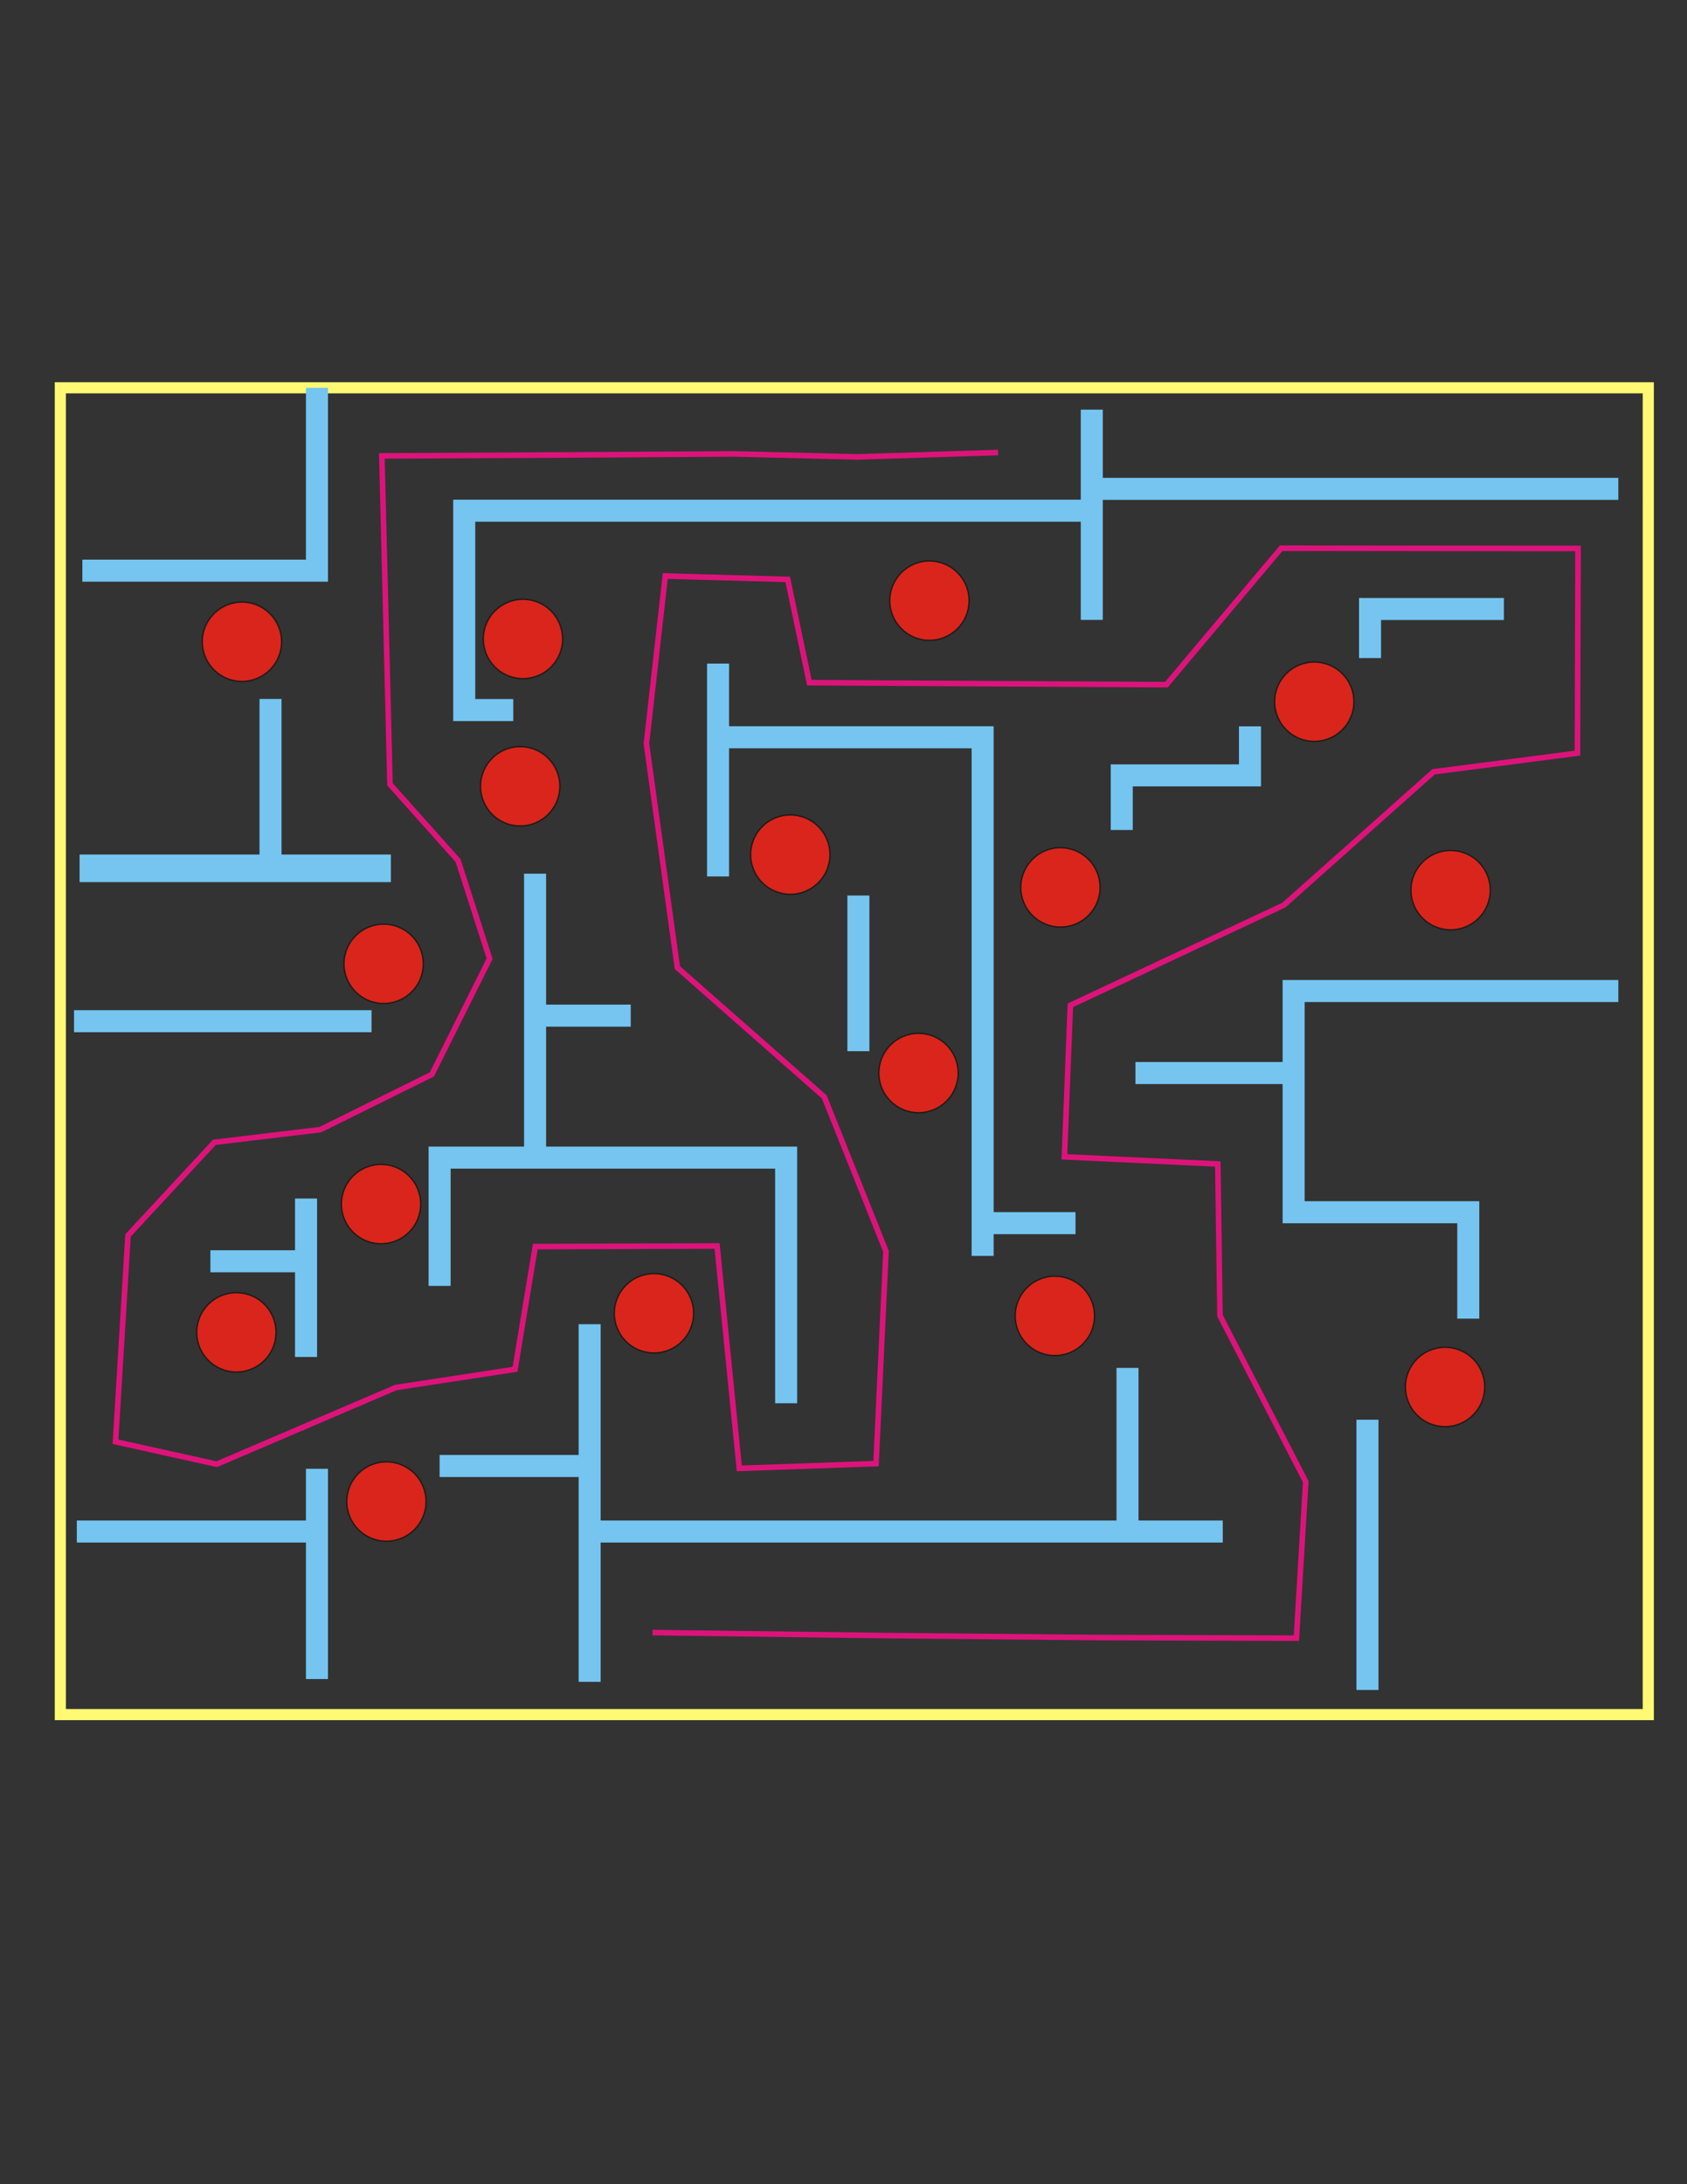 <?xml version="1.0" encoding="UTF-8"?>
<!DOCTYPE svg PUBLIC "-//W3C//DTD SVG 1.1//EN" "http://www.w3.org/Graphics/SVG/1.1/DTD/svg11.dtd">
<!-- Creator: CorelDRAW -->
<svg xmlns="http://www.w3.org/2000/svg" xml:space="preserve" width="8.5in" height="11in" style="shape-rendering:geometricPrecision; text-rendering:geometricPrecision; image-rendering:optimizeQuality; fill-rule:evenodd; clip-rule:evenodd"
viewBox="0 0 8.5 11"
 xmlns:xlink="http://www.w3.org/1999/xlink">
 <rect x="0" y="0" width="8.5" height="11" fill="#333333" stroke="none"/>
 <defs>
  <style type="text/css">
   <![CDATA[
    .str2 {stroke:#1F1A17;stroke-width:0.007}
    .str0 {stroke:#DD137B;stroke-width:0.028}
    .str1 {stroke:#FFF974;stroke-width:0.056}
    .str3 {stroke:#75C5F0;stroke-width:0.111}
    .str4 {stroke:#75C5F0;stroke-width:0.139}
    .fil0 {fill:none}
    .fil1 {fill:#DA251D}
   ]]>
  </style>
 </defs>
 <g id="Layer_x0020_1">
  <polyline class="fil0 str0" points="5.029,2.279 4.319,2.301 3.699,2.286 2.898,2.291 1.924,2.296 1.965,3.95 2.308,4.334 2.467,4.828 2.176,5.411 1.614,5.689 1.08,5.753 0.645,6.222 0.582,7.261 1.092,7.374 1.994,6.988 2.595,6.896 2.697,6.278 3.613,6.275 3.725,7.395 4.414,7.371 4.464,6.302 4.153,5.524 3.413,4.873 3.257,3.745 3.352,2.901 3.969,2.918 4.078,3.438 4.948,3.443 5.877,3.448 6.455,2.761 7.951,2.762 7.948,3.793 7.223,3.887 6.469,4.558 5.393,5.063 5.363,5.826 6.136,5.862 6.147,6.626 6.579,7.462 6.532,8.25 5.541,8.247 4.456,8.237 3.288,8.222 "/>
  <rect class="fil0 str1" x="0.304" y="1.953" width="8.001" height="6.682"/>
  <circle class="fil1 str2" cx="1.219" cy="3.232" r="0.2"/>
  <circle class="fil1 str2" cx="2.635" cy="3.218" r="0.2"/>
  <circle class="fil1 str2" cx="2.621" cy="3.96" r="0.2"/>
  <circle class="fil1 str2" cx="1.933" cy="4.854" r="0.2"/>
  <circle class="fil1 str2" cx="1.92" cy="6.064" r="0.2"/>
  <circle class="fil1 str2" cx="1.191" cy="6.71" r="0.2"/>
  <circle class="fil1 str2" cx="1.947" cy="7.562" r="0.2"/>
  <circle class="fil1 str2" cx="3.295" cy="6.614" r="0.2"/>
  <circle class="fil1 str2" cx="3.982" cy="4.304" r="0.2"/>
  <circle class="fil1 str2" cx="4.683" cy="3.025" r="0.2"/>
  <circle class="fil1 str2" cx="4.628" cy="5.404" r="0.2"/>
  <circle class="fil1 str2" cx="5.343" cy="4.469" r="0.2"/>
  <circle class="fil1 str2" cx="5.315" cy="6.627" r="0.2"/>
  <circle class="fil1 str2" cx="7.309" cy="4.483" r="0.2"/>
  <circle class="fil1 str2" cx="6.622" cy="3.534" r="0.2"/>
  <circle class="fil1 str2" cx="7.281" cy="6.985" r="0.2"/>
  <path class="fil0 str3" d="M1.597 1.953l0 0.921 -1.182 0 0.014 0m1.169 -0.921z"/>
  <path class="fil0 str4" d="M0.401 4.373l1.499 0 0 0.041m-1.499 -0.041z"/>
  <path class="fil0 str3" d="M1.363 3.52l0 0.866 0 -0.028m0 -0.839z"/>
  <line class="fil0 str3" x1="0.373" y1="5.143" x2="1.872" y2= "5.143" />
  <line class="fil0 str3" x1="5.501" y1="2.063" x2="5.501" y2= "3.122" />
  <path class="fil0 str3" d="M5.487 2.572l-3.148 0 0 1.004 0.247 0m2.901 -1.004z"/>
  <line class="fil0 str3" x1="1.542" y1="6.036" x2="1.542" y2= "6.834" />
  <line class="fil0 str3" x1="1.06" y1="6.352" x2="1.528" y2= "6.352" />
  <path class="fil0 str3" d="M2.215 6.476l0 -0.646 1.746 0 0 1.237m-1.746 -0.591z"/>
  <line class="fil0 str3" x1="2.696" y1="4.4" x2="2.696" y2= "5.844" />
  <line class="fil0 str3" x1="3.178" y1="5.115" x2="2.655" y2= "5.115" />
  <line class="fil0 str3" x1="0.387" y1="7.713" x2="1.583" y2= "7.713" />
  <line class="fil0 str3" x1="1.597" y1="7.397" x2="1.597" y2= "8.456" />
  <line class="fil0 str3" x1="2.215" y1="7.383" x2="2.971" y2= "7.383" />
  <line class="fil0 str3" x1="2.971" y1="6.669" x2="2.971" y2= "8.47" />
  <line class="fil0 str3" x1="2.93" y1="7.713" x2="6.161" y2= "7.713" />
  <line class="fil0 str3" x1="5.681" y1="6.889" x2="5.681" y2= "7.713" />
  <line class="fil0 str3" x1="4.325" y1="4.51" x2="4.325" y2= "5.294" />
  <line class="fil0 str3" x1="3.618" y1="3.342" x2="3.618" y2= "4.414" />
  <path class="fil0 str3" d="M3.631 3.713l1.32 0 0 2.612m-1.32 -2.612z"/>
  <line class="fil0 str3" x1="5.419" y1="6.16" x2="4.924" y2= "6.16" />
  <line class="fil0 str3" x1="5.721" y1="5.404" x2="6.505" y2= "5.404" />
  <path class="fil0 str3" d="M7.398 6.641l0 -0.536 -0.88 0 0 -1.114 1.636 0m-0.756 1.65z"/>
  <path class="fil0 str3" d="M5.652 4.18l0 -0.275 0.646 0 0 -0.247m-0.646 0.522z"/>
  <path class="fil0 str3" d="M6.903 3.314l0 -0.247 0.619 0 0 0.027m-0.619 0.22z"/>
  <line class="fil0 str3" x1="8.154" y1="2.462" x2="5.501" y2= "2.462" />
  <line class="fil0 str3" x1="6.89" y1="7.15" x2="6.89" y2= "8.511" />
 </g>
</svg>
